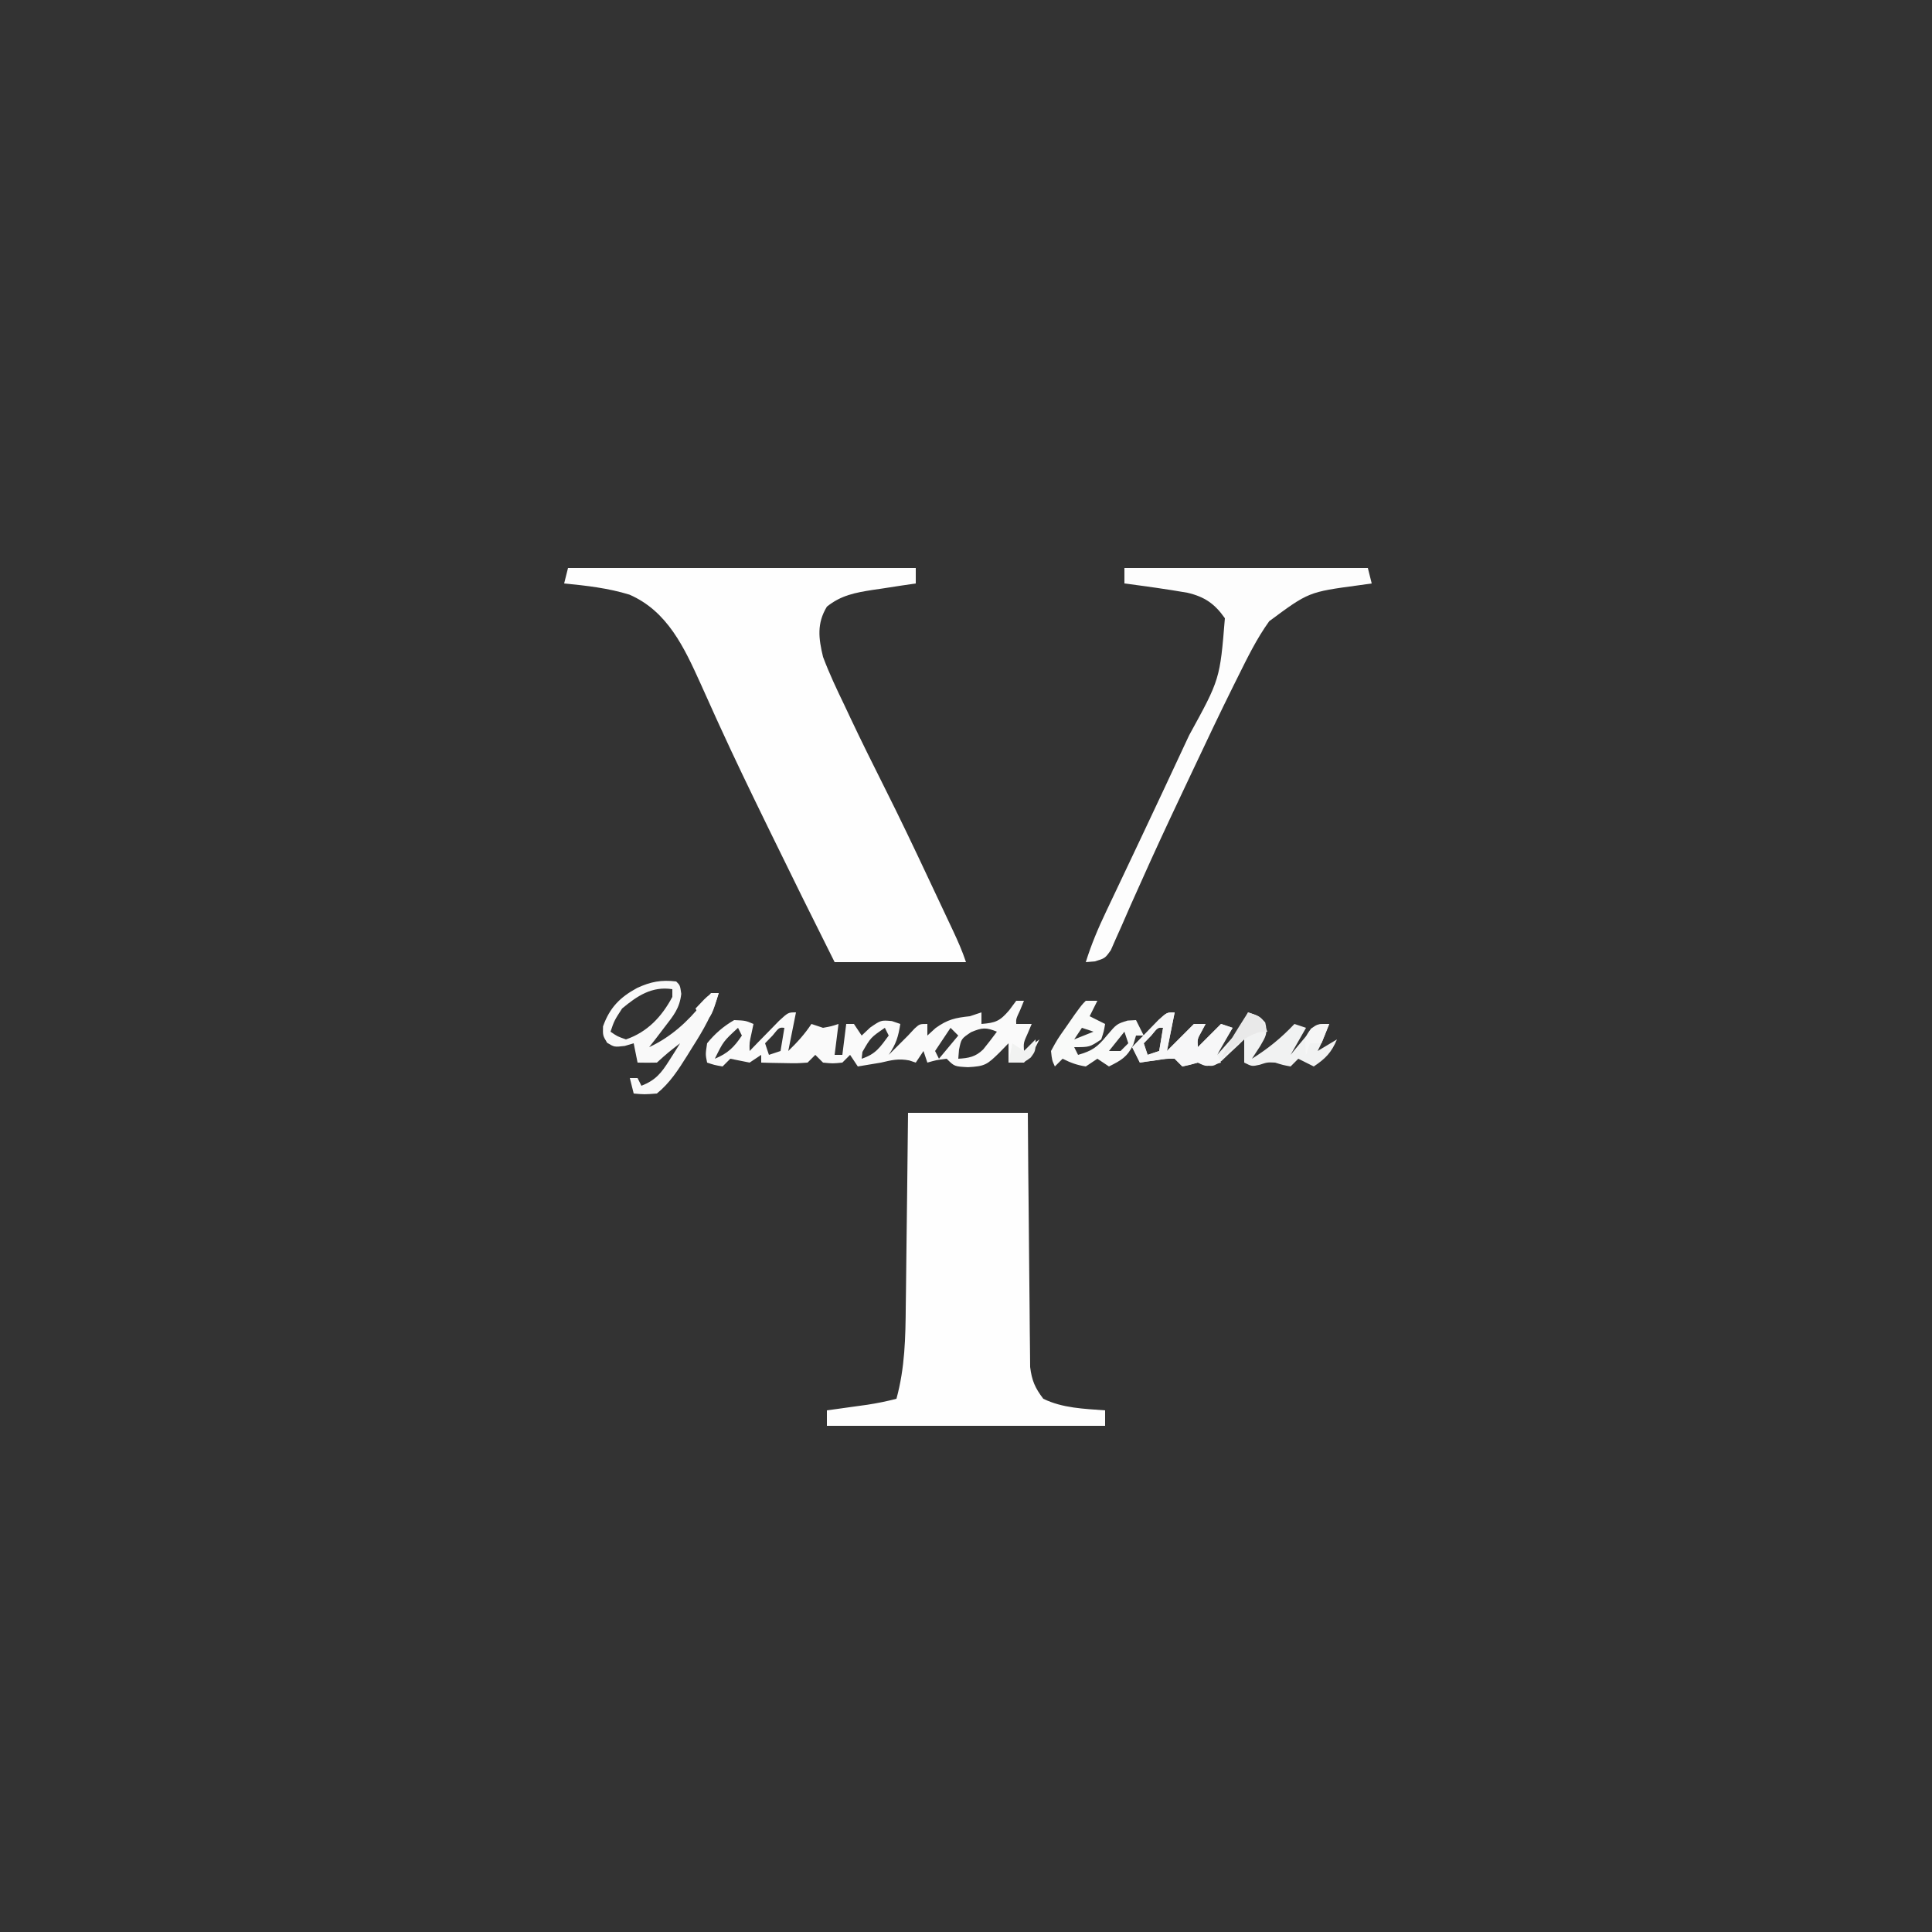 <?xml version="1.0" encoding="UTF-8"?>
<svg version="1.1" xmlns="http://www.w3.org/2000/svg" width="500" height="500">
<rect width="100%" height="100%" fill="#333333" stroke="none"/>
<path d="M0 0 C29.7 0 59.4 0 90 0 C90 1.32 90 2.64 90 4 C88.138 4.273 88.138 4.273 86.238 4.551 C84.596 4.804 82.954 5.058 81.312 5.312 C80.088 5.489 80.088 5.489 78.838 5.67 C74.326 6.382 70.652 7.06 67 10 C64.355 14.344 64.844 18.203 66 23 C67.61 27.309 69.562 31.423 71.562 35.562 C72.063 36.628 72.564 37.693 73.08 38.791 C75.927 44.812 78.882 50.777 81.875 56.727 C85.841 64.614 89.636 72.576 93.385 80.569 C94.459 82.858 95.537 85.145 96.615 87.432 C97.305 88.898 97.994 90.365 98.684 91.832 C99.003 92.51 99.323 93.188 99.652 93.887 C100.909 96.569 102.062 99.187 103 102 C91.78 102 80.56 102 69 102 C63.372 90.781 57.808 79.534 52.312 68.25 C51.925 67.456 51.537 66.661 51.138 65.843 C47.072 57.507 43.037 49.162 39.188 40.723 C38.75 39.766 38.75 39.766 38.303 38.789 C36.962 35.851 35.633 32.908 34.323 29.956 C30.073 20.571 25.769 11.207 15.91 6.895 C10.391 5.198 4.731 4.553 -1 4 C-0.67 2.68 -0.34 1.36 0 0 Z " fill="#FEFEFE" transform="translate(147,147)"/>
<path d="M0 0 C10.23 0 20.46 0 31 0 C31.056 7.384 31.056 7.384 31.113 14.918 C31.144 18.04 31.175 21.161 31.209 24.283 C31.263 29.236 31.314 34.189 31.346 39.143 C31.372 43.137 31.413 47.131 31.463 51.125 C31.48 52.648 31.491 54.17 31.498 55.693 C31.507 57.828 31.535 59.963 31.568 62.098 C31.584 63.92 31.584 63.92 31.601 65.779 C32.037 69.298 32.865 71.194 35 74 C39.993 76.436 45.53 76.589 51 77 C51 78.32 51 79.64 51 81 C27.24 81 3.48 81 -21 81 C-21 79.68 -21 78.36 -21 77 C-20.036 76.867 -19.072 76.734 -18.078 76.598 C-16.183 76.333 -16.183 76.333 -14.25 76.062 C-12.371 75.801 -12.371 75.801 -10.453 75.535 C-7.892 75.138 -5.497 74.653 -3 74 C-0.8 65.967 -0.654 58.191 -0.586 49.902 C-0.567 48.458 -0.548 47.013 -0.527 45.569 C-0.476 41.796 -0.436 38.023 -0.399 34.25 C-0.352 29.708 -0.29 25.166 -0.231 20.624 C-0.143 13.749 -0.073 6.875 0 0 Z " fill="#FEFEFE" transform="translate(235,288)"/>
<path d="M0 0 C20.79 0 41.58 0 63 0 C63.495 1.98 63.495 1.98 64 4 C62.298 4.238 62.298 4.238 60.562 4.48 C47.659 6.221 47.659 6.221 37.48 13.762 C34.221 18.276 31.798 23.273 29.324 28.246 C28.803 29.292 28.803 29.292 28.271 30.359 C24.713 37.529 21.279 44.755 17.873 51.998 C16.783 54.313 15.688 56.626 14.593 58.939 C11.048 66.436 7.553 73.95 4.184 81.527 C3.313 83.467 2.442 85.407 1.57 87.346 C0.766 89.153 -0.018 90.968 -0.802 92.784 C-1.285 93.86 -1.768 94.935 -2.266 96.043 C-2.676 96.982 -3.086 97.92 -3.509 98.887 C-5 101 -5 101 -7.671 101.81 C-8.44 101.873 -9.208 101.935 -10 102 C-8.59 97.474 -6.804 93.23 -4.762 88.961 C-4.444 88.29 -4.127 87.62 -3.8 86.929 C-3.119 85.49 -2.437 84.052 -1.753 82.615 C-0.308 79.578 1.128 76.537 2.565 73.497 C3.3 71.943 4.035 70.389 4.77 68.835 C8.267 61.443 11.736 54.039 15.188 46.625 C15.703 45.523 16.218 44.422 16.749 43.287 C24.717 28.786 24.717 28.786 26 13 C23.377 9.265 20.773 7.448 16.312 6.402 C10.895 5.46 5.452 4.711 0 4 C0 2.68 0 1.36 0 0 Z " fill="#FDFDFD" transform="translate(291,147)"/>
<path d="M0 0 C0.66 0 1.32 0 2 0 C1.67 0.804 1.34 1.609 1 2.438 C-0.061 4.697 -0.061 4.697 0 6 C1.32 6 2.64 6 4 6 C3.67 6.784 3.34 7.567 3 8.375 C1.881 10.843 1.881 10.843 2 13 C3.32 12.01 4.64 11.02 6 10 C4.848 12.468 3.952 14.048 2 16 C0.68 16 -0.64 16 -2 16 C-2 14.35 -2 12.7 -2 11 C-2.784 11.804 -3.567 12.609 -4.375 13.438 C-7.55 16.537 -8.085 16.951 -12.5 17.188 C-16 17 -16 17 -18 15 C-20.603 15.32 -20.603 15.32 -23 16 C-23.495 14.515 -23.495 14.515 -24 13 C-24.66 13.99 -25.32 14.98 -26 16 C-26.557 15.814 -27.114 15.629 -27.688 15.438 C-30.457 14.913 -32.265 15.349 -35 16 C-36.999 16.339 -38.999 16.674 -41 17 C-41.66 16.01 -42.32 15.02 -43 14 C-43.66 14.66 -44.32 15.32 -45 16 C-47.5 16.25 -47.5 16.25 -50 16 C-50.66 15.34 -51.32 14.68 -52 14 C-52.66 14.66 -53.32 15.32 -54 16 C-56.82 16.195 -56.82 16.195 -60.125 16.125 C-61.221 16.107 -62.316 16.089 -63.445 16.07 C-64.288 16.047 -65.131 16.024 -66 16 C-66 15.34 -66 14.68 -66 14 C-66.99 14.66 -67.98 15.32 -69 16 C-70.668 15.674 -72.335 15.342 -74 15 C-74.66 15.66 -75.32 16.32 -76 17 C-78.125 16.625 -78.125 16.625 -80 16 C-80.438 13.875 -80.438 13.875 -80 11 C-77.979 8.511 -75.776 6.606 -73 5 C-70.062 5.125 -70.062 5.125 -68 6 C-68.165 6.784 -68.33 7.567 -68.5 8.375 C-69.062 10.882 -69.062 10.882 -69 13 C-68.301 12.278 -67.603 11.556 -66.883 10.812 C-65.973 9.884 -65.063 8.956 -64.125 8 C-63.22 7.072 -62.315 6.144 -61.383 5.188 C-59 3 -59 3 -57 3 C-57.66 6.3 -58.32 9.6 -59 13 C-56.665 10.743 -54.813 8.719 -53 6 C-52.01 6.33 -51.02 6.66 -50 7 C-47.857 6.611 -47.857 6.611 -46 6 C-46.33 8.64 -46.66 11.28 -47 14 C-46.34 14 -45.68 14 -45 14 C-44.67 11.36 -44.34 8.72 -44 6 C-43.34 6 -42.68 6 -42 6 C-41.34 6.99 -40.68 7.98 -40 9 C-39.278 8.319 -38.556 7.639 -37.812 6.938 C-35 5 -35 5 -32.188 5.25 C-31.466 5.497 -30.744 5.745 -30 6 C-30.547 9.375 -31.055 11.082 -33 14 C-32.237 13.237 -31.474 12.474 -30.688 11.688 C-29.801 10.801 -28.914 9.914 -28 9 C-27.443 8.402 -26.886 7.804 -26.312 7.188 C-25 6 -25 6 -23 6 C-23 6.99 -23 7.98 -23 9 C-22.299 8.361 -21.598 7.721 -20.875 7.062 C-17.732 4.808 -15.788 4.412 -12 4 C-11.01 3.67 -10.02 3.34 -9 3 C-9 3.99 -9 4.98 -9 6 C-5.344 5.695 -4.254 5.297 -1.812 2.438 C-1.214 1.633 -0.616 0.829 0 0 Z M-72 7 C-75.78 10.477 -75.78 10.477 -78 15 C-74.633 13.607 -73.014 12.021 -71 9 C-71.33 8.34 -71.66 7.68 -72 7 Z M-63.062 9 C-63.702 9.66 -64.341 10.32 -65 11 C-64.67 11.99 -64.34 12.98 -64 14 C-63.01 13.67 -62.02 13.34 -61 13 C-60.67 11.02 -60.34 9.04 -60 7 C-61.359 6.884 -61.359 6.884 -63.062 9 Z M-17 7 C-18.98 9.97 -18.98 9.97 -21 13 C-20.67 13.66 -20.34 14.32 -20 15 C-18.35 13.02 -16.7 11.04 -15 9 C-15.66 8.34 -16.32 7.68 -17 7 Z M-11.688 8.125 C-14.22 9.82 -14.22 9.82 -14.812 12.688 C-14.874 13.451 -14.936 14.214 -15 15 C-12.291 14.845 -10.534 14.518 -8.555 12.598 C-7.323 11.102 -6.157 9.554 -5 8 C-7.827 6.848 -8.813 6.922 -11.688 8.125 Z M-34 7 C-37.669 9.511 -37.669 9.511 -39.812 13.25 C-39.905 14.116 -39.905 14.116 -40 15 C-36.312 13.771 -35.276 12.061 -33 9 C-33.33 8.34 -33.66 7.68 -34 7 Z " fill="#FAFAFA" transform="translate(263,259)"/>
<path d="M0 0 C-0.66 3.3 -1.32 6.6 -2 10 C-1.216 9.216 -0.432 8.432 0.375 7.625 C1.917 6.083 3.458 4.542 5 3 C5.99 3 6.98 3 8 3 C7.67 3.619 7.34 4.237 7 4.875 C5.858 6.91 5.858 6.91 6 9 C7.98 7.02 9.96 5.04 12 3 C12.99 3.33 13.98 3.66 15 4 C13.68 6.31 12.36 8.62 11 11 C11.964 9.921 12.921 8.837 13.875 7.75 C14.409 7.147 14.942 6.543 15.492 5.922 C16.98 4.026 18.003 2.187 19 0 C22 1 22 1 23.438 2.625 C24.131 5.555 23.586 6.199 22.125 8.75 C21.424 9.822 20.723 10.895 20 12 C24.203 9.361 27.566 6.636 31 3 C31.99 3.33 32.98 3.66 34 4 C32.68 6.31 31.36 8.62 30 11 C30.471 10.422 30.941 9.845 31.426 9.25 C32.048 8.508 32.671 7.765 33.312 7 C34.235 5.886 34.235 5.886 35.176 4.75 C37 3 37 3 40 3 C38.125 7.75 38.125 7.75 37 10 C38.65 9.01 40.3 8.02 42 7 C40.607 10.367 39.021 11.986 36 14 C34.68 13.34 33.36 12.68 32 12 C31.34 12.66 30.68 13.32 30 14 C28 13.625 28 13.625 26 13 C23.975 12.91 23.975 12.91 22 13.562 C20 14 20 14 18 13 C18 11.02 18 9.04 18 7 C17.203 7.775 17.203 7.775 16.391 8.566 C15.331 9.554 15.331 9.554 14.25 10.562 C13.554 11.224 12.858 11.885 12.141 12.566 C10 14 10 14 7.867 13.68 C6.943 13.343 6.943 13.343 6 13 C5.299 13.186 4.598 13.371 3.875 13.562 C3.256 13.707 2.638 13.851 2 14 C1.34 13.34 0.68 12.68 0 12 C-2.221 11.977 -2.221 11.977 -4.625 12.375 C-5.442 12.486 -6.26 12.597 -7.102 12.711 C-7.728 12.806 -8.355 12.902 -9 13 C-9.66 11.68 -10.32 10.36 -11 9 C-9.548 7.494 -8.088 5.995 -6.625 4.5 C-5.407 3.247 -5.407 3.247 -4.164 1.969 C-2 0 -2 0 0 0 Z M-6.062 6 C-6.702 6.66 -7.341 7.32 -8 8 C-7.67 8.99 -7.34 9.98 -7 11 C-6.01 10.67 -5.02 10.34 -4 10 C-3.67 8.02 -3.34 6.04 -3 4 C-4.359 3.884 -4.359 3.884 -6.062 6 Z " fill="#F1F2F2" transform="translate(304,262)"/>
<path d="M0 0 C1 1 1 1 1.312 3.199 C0.892 6.97 -0.699 8.828 -3 11.812 C-3.743 12.788 -4.485 13.764 -5.25 14.77 C-5.827 15.506 -6.405 16.242 -7 17 C-1.396 14.4 2.968 10.425 6.812 5.625 C7.895 4.326 7.895 4.326 9 3 C9.66 3 10.32 3 11 3 C9.518 8.312 7.056 12.52 4.125 17.125 C3.691 17.828 3.256 18.53 2.809 19.254 C0.531 22.872 -1.64 26.282 -5 29 C-8.25 29.25 -8.25 29.25 -11 29 C-11.33 27.68 -11.66 26.36 -12 25 C-11.34 25 -10.68 25 -10 25 C-9.67 25.66 -9.34 26.32 -9 27 C-5.314 25.541 -3.839 23.698 -1.75 20.375 C-1.229 19.558 -0.708 18.74 -0.172 17.898 C0.215 17.272 0.602 16.645 1 16 C-2.098 18.389 -2.098 18.389 -5 21 C-6.666 21.041 -8.334 21.043 -10 21 C-10.33 19.35 -10.66 17.7 -11 16 C-11.763 16.227 -12.526 16.454 -13.312 16.688 C-16 17 -16 17 -17.875 15.875 C-19 14 -19 14 -18.938 11.625 C-17.211 6.79 -14.575 4.104 -10.125 1.688 C-6.642 0.073 -3.874 -0.472 0 0 Z M-14 7 C-16.022 10.117 -16.022 10.117 -17 13 C-15.235 14.217 -15.235 14.217 -13 15 C-7.409 13.078 -3.712 9.086 -1 4 C-1 3.34 -1 2.68 -1 2 C-6.265 1.177 -10.094 3.728 -14 7 Z " fill="#F9F9F9" transform="translate(175,254)"/>
<path d="M0 0 C0.99 0 1.98 0 3 0 C2.34 1.32 1.68 2.64 1 4 C2.32 4.66 3.64 5.32 5 6 C4.688 7.875 4.688 7.875 4 10 C1 12 1 12 -3 12 C-2.67 12.66 -2.34 13.32 -2 14 C1.702 12.942 3.009 11.989 5.5 8.938 C8 6 8 6 10.812 5.125 C11.895 5.063 11.895 5.063 13 5 C13.66 6.32 14.32 7.64 15 9 C14.34 9 13.68 9 13 9 C12.773 9.763 12.546 10.526 12.312 11.312 C10.733 14.547 9.167 15.416 6 17 C5.01 16.34 4.02 15.68 3 15 C2.01 15.66 1.02 16.32 0 17 C-2.284 16.654 -3.934 16.033 -6 15 C-6.66 15.66 -7.32 16.32 -8 17 C-8.742 15.387 -8.742 15.387 -9 13 C-7.383 10.02 -7.383 10.02 -5.125 6.812 C-4.385 5.746 -3.645 4.68 -2.883 3.582 C-1 1 -1 1 0 0 Z M-1 7 C-1.99 8.485 -1.99 8.485 -3 10 C-1.35 9.34 0.3 8.68 2 8 C1.01 7.67 0.02 7.34 -1 7 Z M10 8 C8.68 9.65 7.36 11.3 6 13 C6.99 13 7.98 13 9 13 C9.66 12.34 10.32 11.68 11 11 C10.67 10.01 10.34 9.02 10 8 Z " fill="#F9FAF9" transform="translate(281,259)"/>
<path d="M0 0 C-0.66 3.3 -1.32 6.6 -2 10 C-1.216 9.216 -0.432 8.432 0.375 7.625 C1.917 6.083 3.458 4.542 5 3 C5.99 3 6.98 3 8 3 C7.67 3.619 7.34 4.237 7 4.875 C5.858 6.91 5.858 6.91 6 9 C7.98 7.02 9.96 5.04 12 3 C12.99 3.33 13.98 3.66 15 4 C13.926 5.758 12.852 7.516 11.777 9.273 C11.521 9.843 11.264 10.413 11 11 C11.33 11.66 11.66 12.32 12 13 C8.25 14.125 8.25 14.125 6 13 C5.34 13.186 4.68 13.371 4 13.562 C3.34 13.707 2.68 13.851 2 14 C1.34 13.34 0.68 12.68 0 12 C-2.221 11.977 -2.221 11.977 -4.625 12.375 C-5.442 12.486 -6.26 12.597 -7.102 12.711 C-7.728 12.806 -8.355 12.902 -9 13 C-9.66 11.68 -10.32 10.36 -11 9 C-9.548 7.494 -8.088 5.995 -6.625 4.5 C-5.407 3.247 -5.407 3.247 -4.164 1.969 C-2 0 -2 0 0 0 Z M-6.062 6 C-6.702 6.66 -7.341 7.32 -8 8 C-7.67 8.99 -7.34 9.98 -7 11 C-6.01 10.67 -5.02 10.34 -4 10 C-3.67 8.02 -3.34 6.04 -3 4 C-4.359 3.884 -4.359 3.884 -6.062 6 Z " fill="#F7F7F8" transform="translate(304,262)"/>
<path d="M0 0 C3 1 3 1 4.188 3.062 C4.456 3.702 4.724 4.341 5 5 C3.979 5.062 3.979 5.062 2.938 5.125 C-1.255 6.374 -3.859 9.04 -7 12 C-5.617 9.131 -4.079 6.44 -2.375 3.75 C-1.929 3.044 -1.483 2.337 -1.023 1.609 C-0.686 1.078 -0.348 0.547 0 0 Z " fill="#E9E9E9" transform="translate(323,262)"/>
<path d="M0 0 C-1.75 5.75 -1.75 5.75 -4 8 C-4.66 6.68 -5.32 5.36 -6 4 C-2.25 0 -2.25 0 0 0 Z " fill="#FCFCFC" transform="translate(186,257)"/>
<path d="M0 0 C-0.66 1.65 -1.32 3.3 -2 5 C-2.99 5 -3.98 5 -5 5 C-5.33 5.99 -5.66 6.98 -6 8 C-6.365 3.503 -6.365 3.503 -4.688 1.188 C-3 0 -3 0 0 0 Z " fill="#F6F6F6" transform="translate(344,265)"/>
<path d="M0 0 C0 3 0 3 -1.25 4.688 C-3 6 -3 6 -7 6 C-6.67 4.35 -6.34 2.7 -6 1 C-4.515 1.99 -4.515 1.99 -3 3 C-2.01 2.01 -1.02 1.02 0 0 Z " fill="#F1F2F1" transform="translate(268,269)"/>
</svg>
